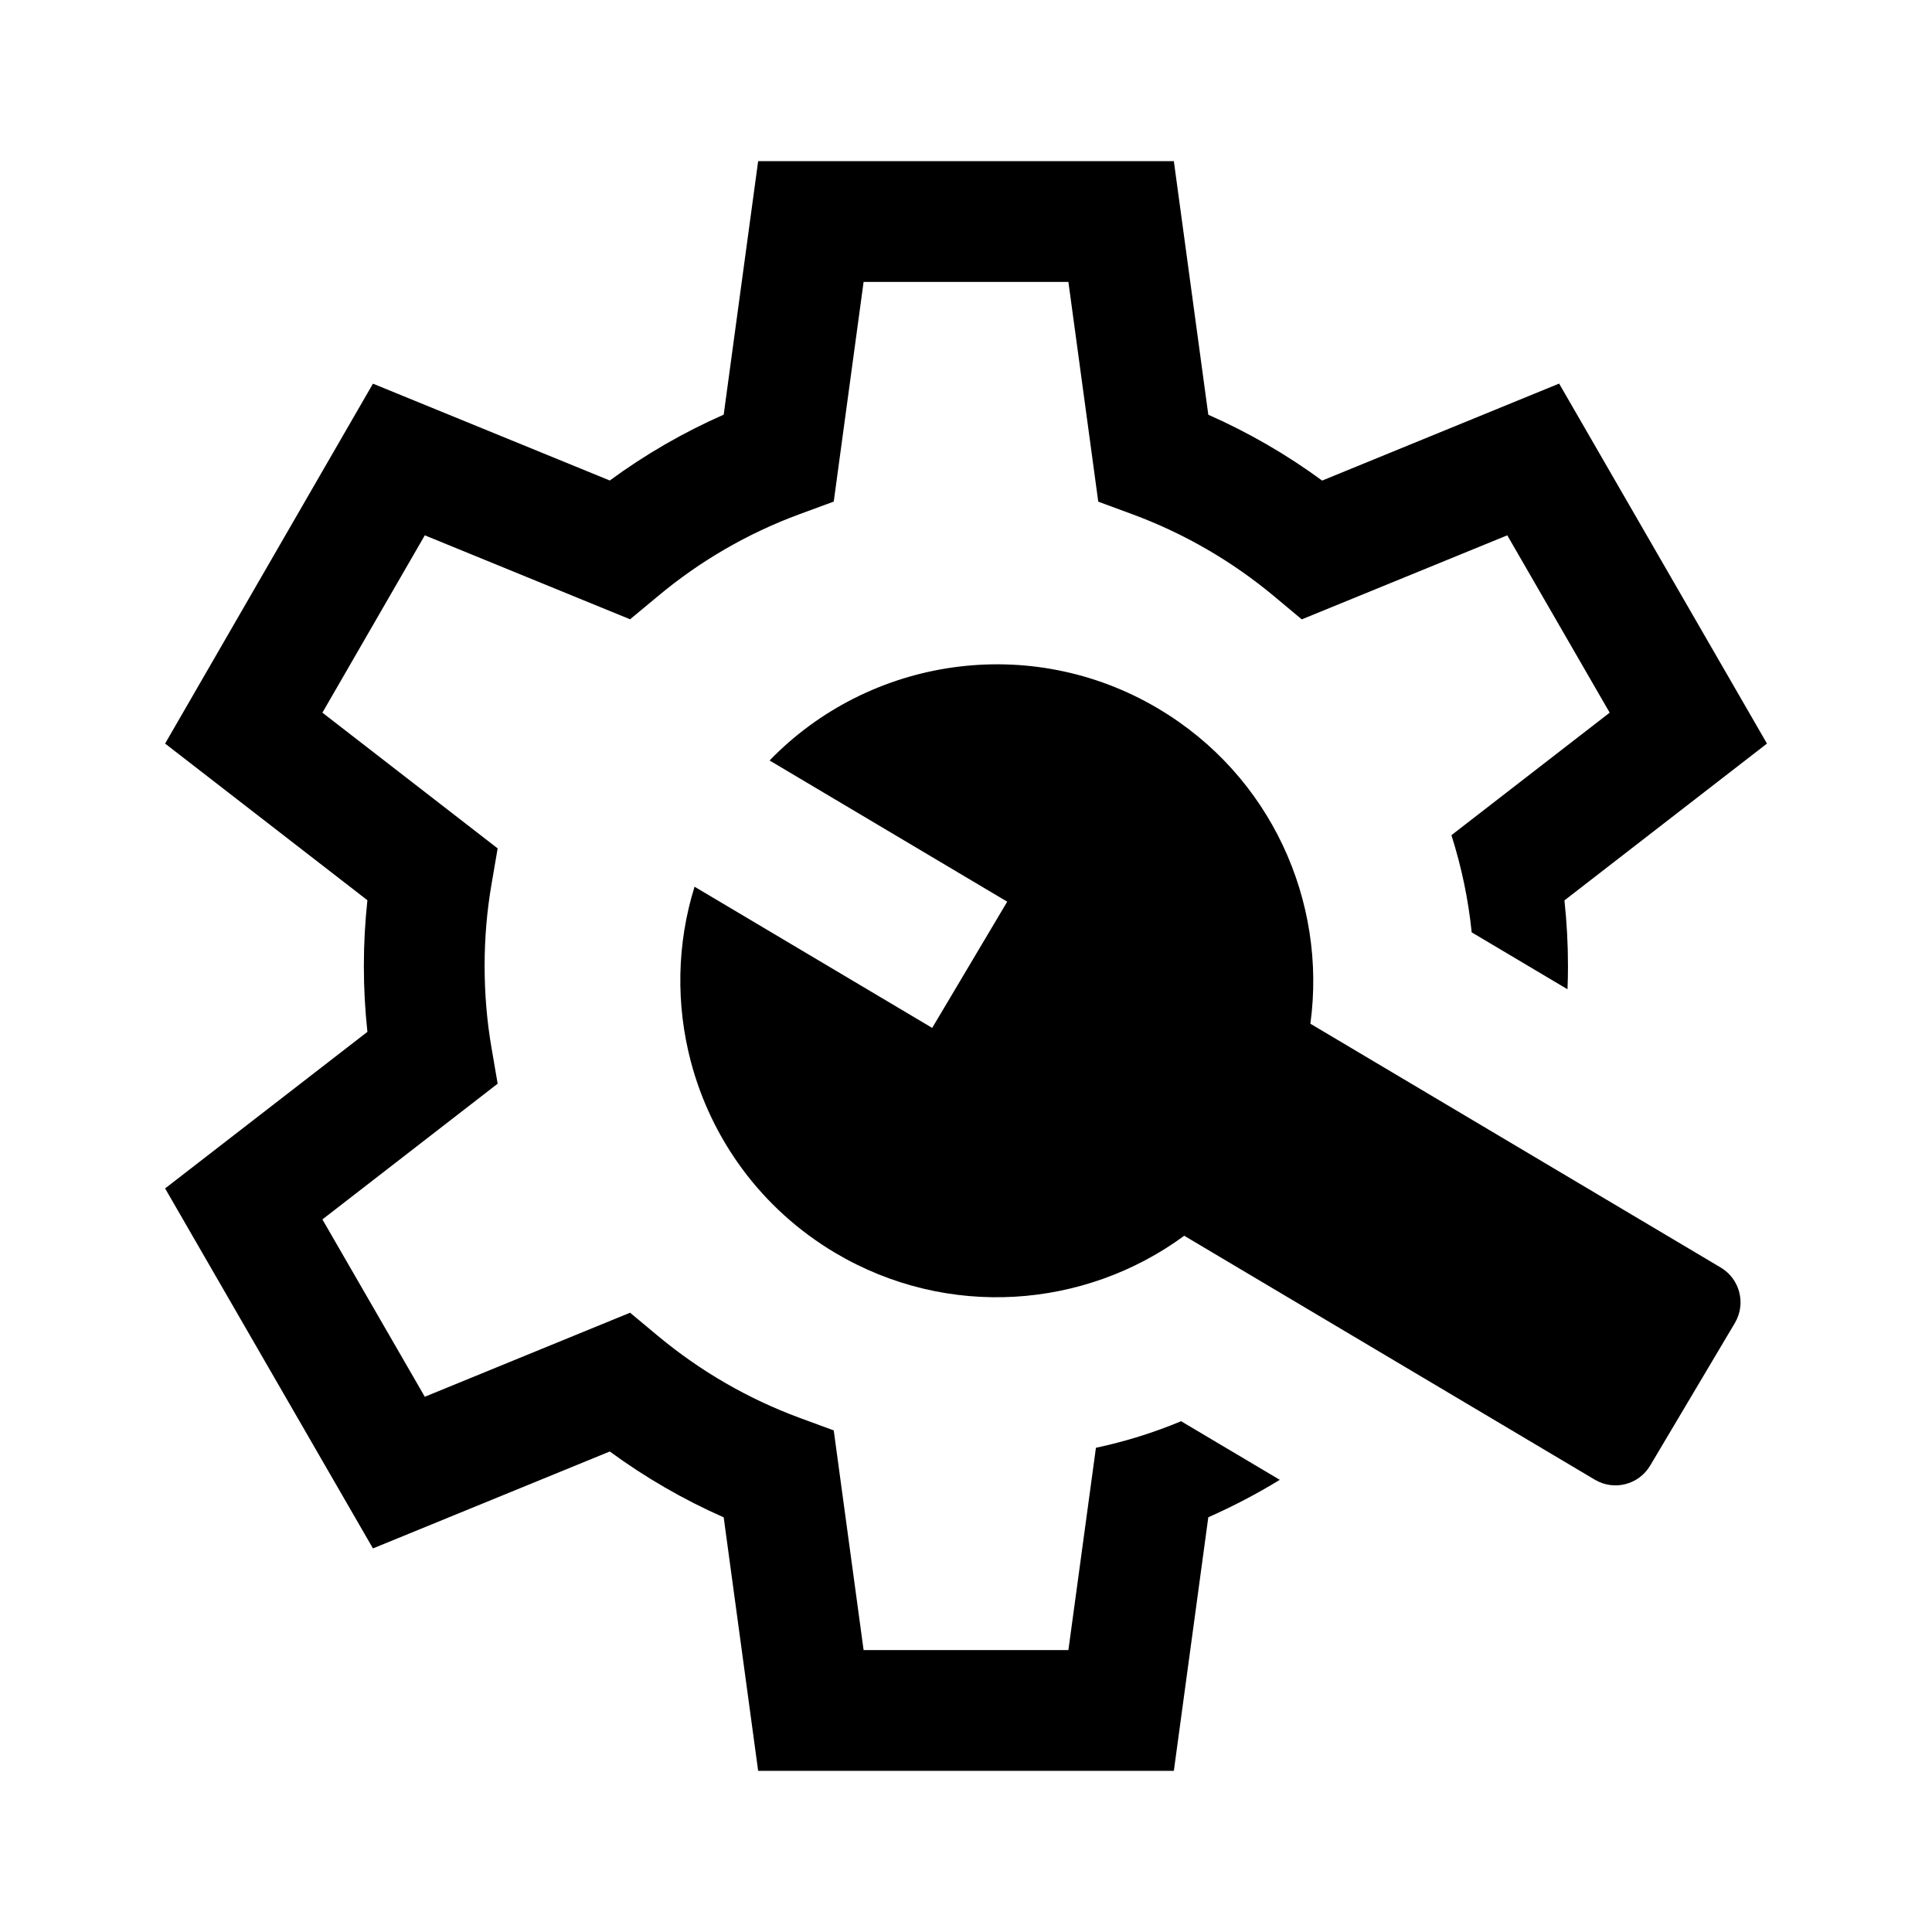 <svg width="24" height="24" viewBox="0 0 24 24" fill="none" xmlns="http://www.w3.org/2000/svg">
<path d="M9.418 2.002H14.582L15.01 5.152C15.513 5.374 15.987 5.649 16.424 5.97L19.368 4.765L21.95 9.237L19.434 11.185C19.463 11.453 19.478 11.725 19.478 12C19.478 12.097 19.476 12.193 19.472 12.289L18.282 11.582C18.24 11.172 18.155 10.767 18.03 10.375L19.996 8.853L18.724 6.65L16.171 7.694L15.825 7.405C15.305 6.972 14.711 6.626 14.066 6.388L13.643 6.232L13.272 3.502H10.728L10.357 6.231L9.933 6.387C9.287 6.625 8.693 6.971 8.174 7.405L7.827 7.693L5.277 6.65L4.005 8.853L6.182 10.539L6.106 10.983C6.049 11.313 6.02 11.653 6.02 12C6.02 12.348 6.049 12.688 6.106 13.018L6.182 13.462L4.005 15.148L5.277 17.351L7.827 16.307L8.174 16.596C8.694 17.029 9.288 17.375 9.933 17.613L10.357 17.769L10.728 20.498H13.272L13.614 17.985C13.975 17.908 14.33 17.798 14.672 17.655L15.898 18.383C15.614 18.557 15.317 18.712 15.01 18.848L14.582 21.998H9.418L8.99 18.849C8.487 18.627 8.013 18.352 7.575 18.031L4.633 19.235L2.051 14.763L4.564 12.818C4.535 12.549 4.52 12.276 4.52 12C4.52 11.724 4.535 11.452 4.564 11.183L2.051 9.237L4.633 4.766L7.575 5.969C8.012 5.648 8.486 5.373 8.99 5.151L9.418 2.002Z" fill="black"/>
<path d="M14.391 8.804C12.794 7.856 10.798 8.168 9.56 9.447L12.512 11.201L11.58 12.769L8.628 11.015C8.405 11.731 8.397 12.483 8.581 13.184C8.834 14.146 9.451 15.014 10.374 15.563C11.774 16.394 13.478 16.257 14.711 15.351L19.811 18.381C20.049 18.523 20.357 18.445 20.499 18.206L21.551 16.435C21.693 16.196 21.614 15.888 21.376 15.746L16.278 12.717C16.485 11.2 15.79 9.636 14.391 8.804Z" fill="black"/>
</svg>
